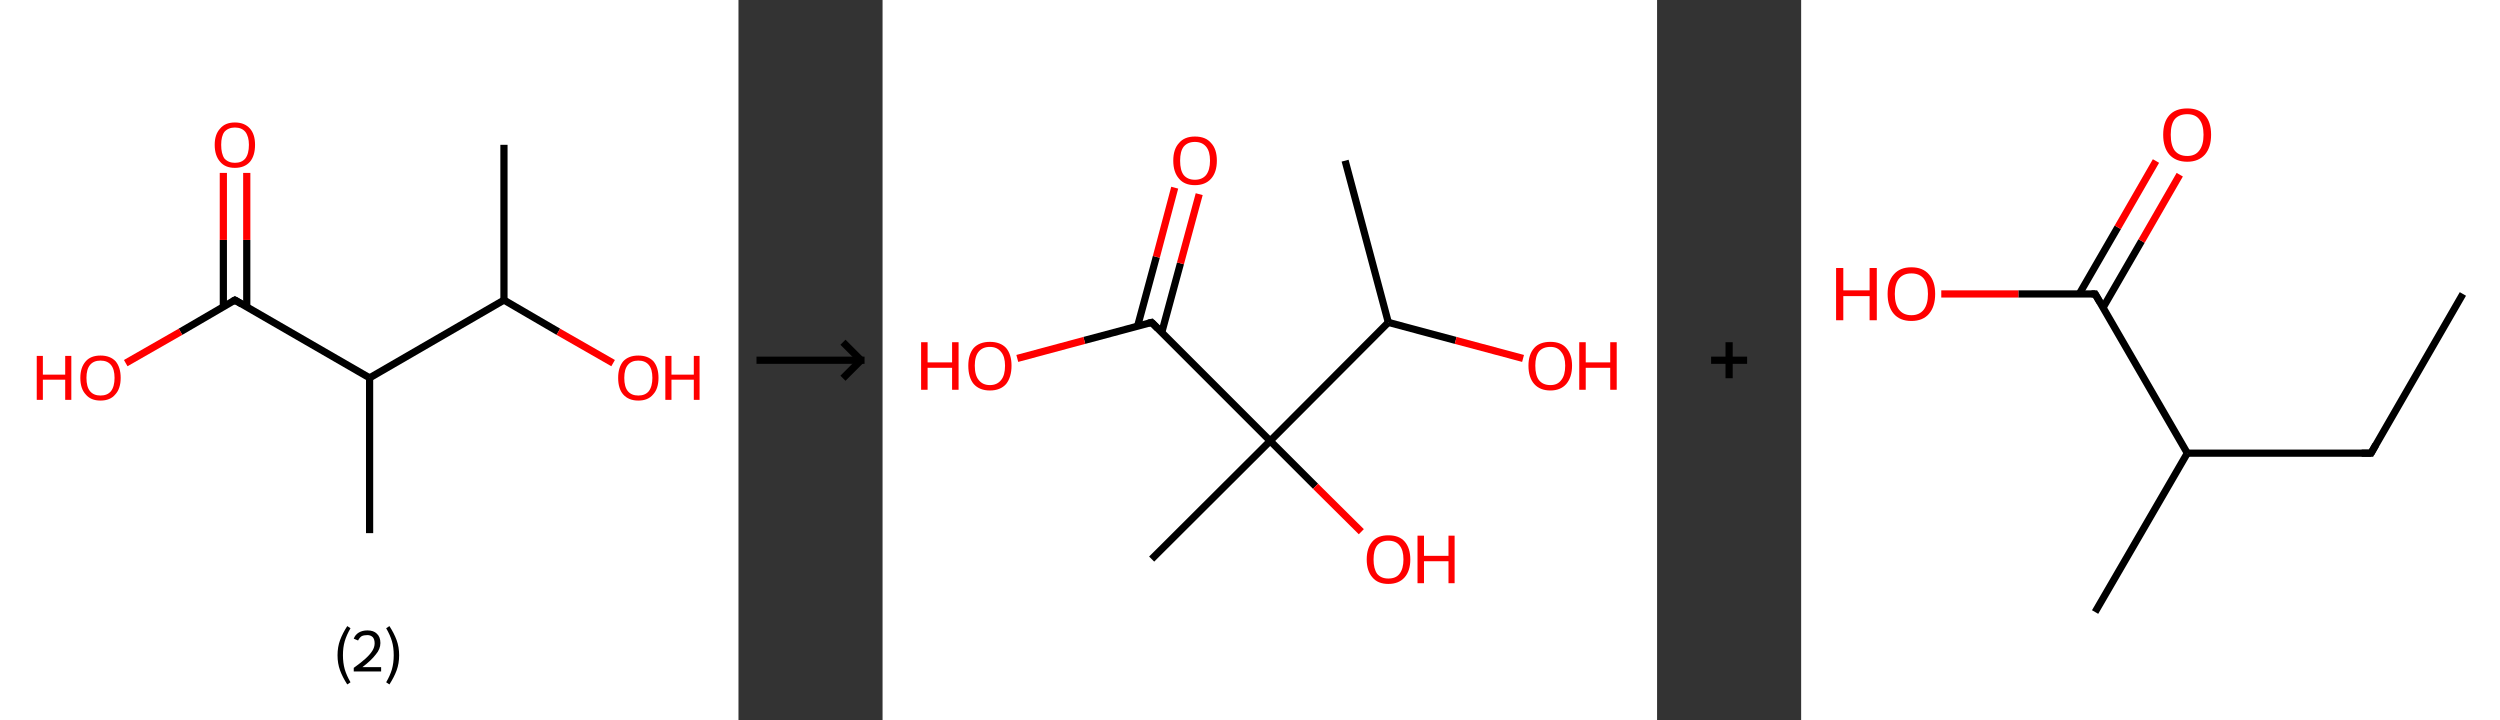 <?xml version='1.0' encoding='ASCII' standalone='yes'?>
<svg xmlns="http://www.w3.org/2000/svg" xmlns:xlink="http://www.w3.org/1999/xlink" version="1.1" width="694.0px" viewBox="0 0 694.0 200.0" height="200.0px">
  <rect x="0" y="0" width="694.0" height="200.0" fill="#333333" stroke="none"/>
  <g>
    <g transform="translate(0, 0) scale(1 1) "><!-- END OF HEADER -->
<rect style="opacity:1.0;fill:#FFFFFF;stroke:none" width="205.0" height="200.0" x="0.0" y="0.0"> </rect>
<path class="bond-0 atom-0 atom-1" d="M 139.9,40.2 L 139.9,83.3" style="fill:none;fill-rule:evenodd;stroke:#000000;stroke-width:2.0px;stroke-linecap:butt;stroke-linejoin:miter;stroke-opacity:1"/>
<path class="bond-1 atom-1 atom-2" d="M 139.9,83.3 L 155.0,92.1" style="fill:none;fill-rule:evenodd;stroke:#000000;stroke-width:2.0px;stroke-linecap:butt;stroke-linejoin:miter;stroke-opacity:1"/>
<path class="bond-1 atom-1 atom-2" d="M 155.0,92.1 L 170.2,100.8" style="fill:none;fill-rule:evenodd;stroke:#FF0000;stroke-width:2.0px;stroke-linecap:butt;stroke-linejoin:miter;stroke-opacity:1"/>
<path class="bond-2 atom-1 atom-3" d="M 139.9,83.3 L 102.6,104.9" style="fill:none;fill-rule:evenodd;stroke:#000000;stroke-width:2.0px;stroke-linecap:butt;stroke-linejoin:miter;stroke-opacity:1"/>
<path class="bond-3 atom-3 atom-4" d="M 102.6,104.9 L 102.6,148.0" style="fill:none;fill-rule:evenodd;stroke:#000000;stroke-width:2.0px;stroke-linecap:butt;stroke-linejoin:miter;stroke-opacity:1"/>
<path class="bond-4 atom-3 atom-5" d="M 102.6,104.9 L 65.2,83.3" style="fill:none;fill-rule:evenodd;stroke:#000000;stroke-width:2.0px;stroke-linecap:butt;stroke-linejoin:miter;stroke-opacity:1"/>
<path class="bond-5 atom-5 atom-6" d="M 68.5,85.2 L 68.5,66.6" style="fill:none;fill-rule:evenodd;stroke:#000000;stroke-width:2.0px;stroke-linecap:butt;stroke-linejoin:miter;stroke-opacity:1"/>
<path class="bond-5 atom-5 atom-6" d="M 68.5,66.6 L 68.5,48.0" style="fill:none;fill-rule:evenodd;stroke:#FF0000;stroke-width:2.0px;stroke-linecap:butt;stroke-linejoin:miter;stroke-opacity:1"/>
<path class="bond-5 atom-5 atom-6" d="M 62.0,85.2 L 62.0,66.6" style="fill:none;fill-rule:evenodd;stroke:#000000;stroke-width:2.0px;stroke-linecap:butt;stroke-linejoin:miter;stroke-opacity:1"/>
<path class="bond-5 atom-5 atom-6" d="M 62.0,66.6 L 62.0,48.0" style="fill:none;fill-rule:evenodd;stroke:#FF0000;stroke-width:2.0px;stroke-linecap:butt;stroke-linejoin:miter;stroke-opacity:1"/>
<path class="bond-6 atom-5 atom-7" d="M 65.2,83.3 L 50.1,92.1" style="fill:none;fill-rule:evenodd;stroke:#000000;stroke-width:2.0px;stroke-linecap:butt;stroke-linejoin:miter;stroke-opacity:1"/>
<path class="bond-6 atom-5 atom-7" d="M 50.1,92.1 L 34.9,100.8" style="fill:none;fill-rule:evenodd;stroke:#FF0000;stroke-width:2.0px;stroke-linecap:butt;stroke-linejoin:miter;stroke-opacity:1"/>
<path d="M 67.1,84.4 L 65.2,83.3 L 64.5,83.7" style="fill:none;stroke:#000000;stroke-width:2.0px;stroke-linecap:butt;stroke-linejoin:miter;stroke-opacity:1;"/>
<path class="atom-2" d="M 171.6 104.9 Q 171.6 102.0, 173.0 100.3 Q 174.5 98.7, 177.2 98.7 Q 179.9 98.7, 181.4 100.3 Q 182.8 102.0, 182.8 104.9 Q 182.8 107.9, 181.3 109.5 Q 179.9 111.2, 177.2 111.2 Q 174.5 111.2, 173.0 109.5 Q 171.6 107.9, 171.6 104.9 M 177.2 109.8 Q 179.1 109.8, 180.1 108.6 Q 181.1 107.3, 181.1 104.9 Q 181.1 102.5, 180.1 101.3 Q 179.1 100.1, 177.2 100.1 Q 175.3 100.1, 174.3 101.3 Q 173.3 102.5, 173.3 104.9 Q 173.3 107.4, 174.3 108.6 Q 175.3 109.8, 177.2 109.8 " fill="#FF0000"/>
<path class="atom-2" d="M 184.7 98.8 L 186.4 98.8 L 186.4 104.0 L 192.6 104.0 L 192.6 98.8 L 194.2 98.8 L 194.2 111.0 L 192.6 111.0 L 192.6 105.4 L 186.4 105.4 L 186.4 111.0 L 184.7 111.0 L 184.7 98.8 " fill="#FF0000"/>
<path class="atom-6" d="M 59.6 40.2 Q 59.6 37.3, 61.1 35.7 Q 62.5 34.0, 65.2 34.0 Q 67.9 34.0, 69.4 35.7 Q 70.8 37.3, 70.8 40.2 Q 70.8 43.2, 69.4 44.9 Q 67.9 46.6, 65.2 46.6 Q 62.5 46.6, 61.1 44.9 Q 59.6 43.2, 59.6 40.2 M 65.2 45.2 Q 67.1 45.2, 68.1 44.0 Q 69.1 42.7, 69.1 40.2 Q 69.1 37.9, 68.1 36.6 Q 67.1 35.4, 65.2 35.4 Q 63.4 35.4, 62.3 36.6 Q 61.4 37.8, 61.4 40.2 Q 61.4 42.7, 62.3 44.0 Q 63.4 45.2, 65.2 45.2 " fill="#FF0000"/>
<path class="atom-7" d="M 10.2 98.8 L 11.9 98.8 L 11.9 104.0 L 18.1 104.0 L 18.1 98.8 L 19.8 98.8 L 19.8 111.0 L 18.1 111.0 L 18.1 105.4 L 11.9 105.4 L 11.9 111.0 L 10.2 111.0 L 10.2 98.8 " fill="#FF0000"/>
<path class="atom-7" d="M 22.3 104.9 Q 22.3 102.0, 23.8 100.3 Q 25.2 98.7, 27.9 98.7 Q 30.6 98.7, 32.1 100.3 Q 33.5 102.0, 33.5 104.9 Q 33.5 107.9, 32.0 109.5 Q 30.6 111.2, 27.9 111.2 Q 25.2 111.2, 23.8 109.5 Q 22.3 107.9, 22.3 104.9 M 27.9 109.8 Q 29.8 109.8, 30.8 108.6 Q 31.8 107.3, 31.8 104.9 Q 31.8 102.5, 30.8 101.3 Q 29.8 100.1, 27.9 100.1 Q 26.0 100.1, 25.0 101.3 Q 24.0 102.5, 24.0 104.9 Q 24.0 107.4, 25.0 108.6 Q 26.0 109.8, 27.9 109.8 " fill="#FF0000"/>
<path class="legend" d="M 93.7 181.9 Q 93.7 179.6, 94.4 177.7 Q 95.1 175.8, 96.4 173.8 L 97.3 174.4 Q 96.2 176.3, 95.7 178.0 Q 95.2 179.7, 95.2 181.9 Q 95.2 184.0, 95.7 185.8 Q 96.2 187.5, 97.3 189.4 L 96.4 190.0 Q 95.1 188.0, 94.4 186.1 Q 93.7 184.2, 93.7 181.9 " fill="#000000"/>
<path class="legend" d="M 98.2 177.3 Q 98.6 176.2, 99.6 175.6 Q 100.6 175.0, 102.0 175.0 Q 103.7 175.0, 104.6 175.9 Q 105.6 176.8, 105.6 178.5 Q 105.6 180.2, 104.3 181.7 Q 103.1 183.3, 100.6 185.2 L 105.8 185.2 L 105.8 186.4 L 98.2 186.4 L 98.2 185.4 Q 100.3 183.9, 101.5 182.8 Q 102.8 181.6, 103.4 180.6 Q 104.0 179.6, 104.0 178.6 Q 104.0 177.5, 103.5 176.9 Q 102.9 176.3, 102.0 176.3 Q 101.0 176.3, 100.4 176.6 Q 99.8 177.0, 99.4 177.8 L 98.2 177.3 " fill="#000000"/>
<path class="legend" d="M 110.8 181.9 Q 110.8 184.2, 110.1 186.1 Q 109.4 188.0, 108.1 190.0 L 107.2 189.4 Q 108.3 187.5, 108.8 185.8 Q 109.3 184.0, 109.3 181.9 Q 109.3 179.7, 108.8 178.0 Q 108.3 176.3, 107.2 174.4 L 108.1 173.8 Q 109.4 175.8, 110.1 177.7 Q 110.8 179.6, 110.8 181.9 " fill="#000000"/>
</g>
    <g transform="translate(205.0, 0) scale(1 1) "><line x1="5" y1="100" x2="35" y2="100" style="stroke:rgb(0,0,0);stroke-width:2"/>
  <line x1="34" y1="100" x2="29" y2="95" style="stroke:rgb(0,0,0);stroke-width:2"/>
  <line x1="34" y1="100" x2="29" y2="105" style="stroke:rgb(0,0,0);stroke-width:2"/>
</g>
    <g transform="translate(245.0, 0) scale(1 1) "><!-- END OF HEADER -->
<rect style="opacity:1.0;fill:#FFFFFF;stroke:none" width="215.0" height="200.0" x="0.0" y="0.0"> </rect>
<path class="bond-0 atom-0 atom-1" d="M 128.4,44.6 L 140.4,89.5" style="fill:none;fill-rule:evenodd;stroke:#000000;stroke-width:2.0px;stroke-linecap:butt;stroke-linejoin:miter;stroke-opacity:1"/>
<path class="bond-1 atom-1 atom-2" d="M 140.4,89.5 L 159.1,94.5" style="fill:none;fill-rule:evenodd;stroke:#000000;stroke-width:2.0px;stroke-linecap:butt;stroke-linejoin:miter;stroke-opacity:1"/>
<path class="bond-1 atom-1 atom-2" d="M 159.1,94.5 L 177.8,99.5" style="fill:none;fill-rule:evenodd;stroke:#FF0000;stroke-width:2.0px;stroke-linecap:butt;stroke-linejoin:miter;stroke-opacity:1"/>
<path class="bond-2 atom-1 atom-3" d="M 140.4,89.5 L 107.6,122.4" style="fill:none;fill-rule:evenodd;stroke:#000000;stroke-width:2.0px;stroke-linecap:butt;stroke-linejoin:miter;stroke-opacity:1"/>
<path class="bond-3 atom-3 atom-4" d="M 107.6,122.4 L 74.7,155.2" style="fill:none;fill-rule:evenodd;stroke:#000000;stroke-width:2.0px;stroke-linecap:butt;stroke-linejoin:miter;stroke-opacity:1"/>
<path class="bond-4 atom-3 atom-5" d="M 107.6,122.4 L 120.2,135.0" style="fill:none;fill-rule:evenodd;stroke:#000000;stroke-width:2.0px;stroke-linecap:butt;stroke-linejoin:miter;stroke-opacity:1"/>
<path class="bond-4 atom-3 atom-5" d="M 120.2,135.0 L 132.9,147.6" style="fill:none;fill-rule:evenodd;stroke:#FF0000;stroke-width:2.0px;stroke-linecap:butt;stroke-linejoin:miter;stroke-opacity:1"/>
<path class="bond-5 atom-3 atom-6" d="M 107.6,122.4 L 74.7,89.5" style="fill:none;fill-rule:evenodd;stroke:#000000;stroke-width:2.0px;stroke-linecap:butt;stroke-linejoin:miter;stroke-opacity:1"/>
<path class="bond-6 atom-6 atom-7" d="M 77.5,92.3 L 82.7,73.1" style="fill:none;fill-rule:evenodd;stroke:#000000;stroke-width:2.0px;stroke-linecap:butt;stroke-linejoin:miter;stroke-opacity:1"/>
<path class="bond-6 atom-6 atom-7" d="M 82.7,73.1 L 87.9,53.9" style="fill:none;fill-rule:evenodd;stroke:#FF0000;stroke-width:2.0px;stroke-linecap:butt;stroke-linejoin:miter;stroke-opacity:1"/>
<path class="bond-6 atom-6 atom-7" d="M 70.8,90.5 L 76.0,71.3" style="fill:none;fill-rule:evenodd;stroke:#000000;stroke-width:2.0px;stroke-linecap:butt;stroke-linejoin:miter;stroke-opacity:1"/>
<path class="bond-6 atom-6 atom-7" d="M 76.0,71.3 L 81.1,52.1" style="fill:none;fill-rule:evenodd;stroke:#FF0000;stroke-width:2.0px;stroke-linecap:butt;stroke-linejoin:miter;stroke-opacity:1"/>
<path class="bond-7 atom-6 atom-8" d="M 74.7,89.5 L 56.0,94.5" style="fill:none;fill-rule:evenodd;stroke:#000000;stroke-width:2.0px;stroke-linecap:butt;stroke-linejoin:miter;stroke-opacity:1"/>
<path class="bond-7 atom-6 atom-8" d="M 56.0,94.5 L 37.4,99.5" style="fill:none;fill-rule:evenodd;stroke:#FF0000;stroke-width:2.0px;stroke-linecap:butt;stroke-linejoin:miter;stroke-opacity:1"/>
<path d="M 76.3,91.1 L 74.7,89.5 L 73.8,89.7" style="fill:none;stroke:#000000;stroke-width:2.0px;stroke-linecap:butt;stroke-linejoin:miter;stroke-opacity:1;"/>
<path class="atom-2" d="M 179.3 101.5 Q 179.3 98.4, 180.9 96.6 Q 182.4 94.9, 185.4 94.9 Q 188.3 94.9, 189.8 96.6 Q 191.4 98.4, 191.4 101.5 Q 191.4 104.7, 189.8 106.6 Q 188.2 108.4, 185.4 108.4 Q 182.5 108.4, 180.9 106.6 Q 179.3 104.8, 179.3 101.5 M 185.4 106.9 Q 187.4 106.9, 188.4 105.5 Q 189.5 104.2, 189.5 101.5 Q 189.5 99.0, 188.4 97.7 Q 187.4 96.3, 185.4 96.3 Q 183.3 96.3, 182.2 97.6 Q 181.2 98.9, 181.2 101.5 Q 181.2 104.2, 182.2 105.5 Q 183.3 106.9, 185.4 106.9 " fill="#FF0000"/>
<path class="atom-2" d="M 193.4 95.0 L 195.2 95.0 L 195.2 100.6 L 202.0 100.6 L 202.0 95.0 L 203.8 95.0 L 203.8 108.2 L 202.0 108.2 L 202.0 102.1 L 195.2 102.1 L 195.2 108.2 L 193.4 108.2 L 193.4 95.0 " fill="#FF0000"/>
<path class="atom-5" d="M 134.4 155.3 Q 134.4 152.1, 136.0 150.3 Q 137.5 148.6, 140.4 148.6 Q 143.4 148.6, 144.9 150.3 Q 146.5 152.1, 146.5 155.3 Q 146.5 158.5, 144.9 160.3 Q 143.3 162.1, 140.4 162.1 Q 137.5 162.1, 136.0 160.3 Q 134.4 158.5, 134.4 155.3 M 140.4 160.6 Q 142.5 160.6, 143.5 159.3 Q 144.6 157.9, 144.6 155.3 Q 144.6 152.7, 143.5 151.4 Q 142.5 150.1, 140.4 150.1 Q 138.4 150.1, 137.3 151.4 Q 136.3 152.7, 136.3 155.3 Q 136.3 157.9, 137.3 159.3 Q 138.4 160.6, 140.4 160.6 " fill="#FF0000"/>
<path class="atom-5" d="M 148.5 148.7 L 150.3 148.7 L 150.3 154.3 L 157.1 154.3 L 157.1 148.7 L 158.8 148.7 L 158.8 161.9 L 157.1 161.9 L 157.1 155.8 L 150.3 155.8 L 150.3 161.9 L 148.5 161.9 L 148.5 148.7 " fill="#FF0000"/>
<path class="atom-7" d="M 80.7 44.6 Q 80.7 41.4, 82.3 39.7 Q 83.8 37.9, 86.7 37.9 Q 89.7 37.9, 91.2 39.7 Q 92.8 41.4, 92.8 44.6 Q 92.8 47.8, 91.2 49.6 Q 89.6 51.4, 86.7 51.4 Q 83.8 51.4, 82.3 49.6 Q 80.7 47.8, 80.7 44.6 M 86.7 49.9 Q 88.7 49.9, 89.8 48.6 Q 90.9 47.2, 90.9 44.6 Q 90.9 42.0, 89.8 40.7 Q 88.7 39.4, 86.7 39.4 Q 84.7 39.4, 83.6 40.7 Q 82.6 42.0, 82.6 44.6 Q 82.6 47.3, 83.6 48.6 Q 84.7 49.9, 86.7 49.9 " fill="#FF0000"/>
<path class="atom-8" d="M 10.7 95.0 L 12.5 95.0 L 12.5 100.6 L 19.3 100.6 L 19.3 95.0 L 21.1 95.0 L 21.1 108.2 L 19.3 108.2 L 19.3 102.1 L 12.5 102.1 L 12.5 108.2 L 10.7 108.2 L 10.7 95.0 " fill="#FF0000"/>
<path class="atom-8" d="M 23.8 101.5 Q 23.8 98.4, 25.3 96.6 Q 26.9 94.9, 29.8 94.9 Q 32.7 94.9, 34.3 96.6 Q 35.8 98.4, 35.8 101.5 Q 35.8 104.7, 34.3 106.6 Q 32.7 108.4, 29.8 108.4 Q 26.9 108.4, 25.3 106.6 Q 23.8 104.8, 23.8 101.5 M 29.8 106.9 Q 31.8 106.9, 32.9 105.5 Q 34.0 104.2, 34.0 101.5 Q 34.0 99.0, 32.9 97.7 Q 31.8 96.3, 29.8 96.3 Q 27.8 96.3, 26.7 97.6 Q 25.6 98.9, 25.6 101.5 Q 25.6 104.2, 26.7 105.5 Q 27.8 106.9, 29.8 106.9 " fill="#FF0000"/>
</g>
    <g transform="translate(460.0, 0) scale(1 1) "><line x1="15" y1="100" x2="25" y2="100" style="stroke:rgb(0,0,0);stroke-width:2"/>
  <line x1="20" y1="95" x2="20" y2="105" style="stroke:rgb(0,0,0);stroke-width:2"/>
</g>
    <g transform="translate(500.0, 0) scale(1 1) "><!-- END OF HEADER -->
<rect style="opacity:1.0;fill:#FFFFFF;stroke:none" width="194.0" height="200.0" x="0.0" y="0.0"> </rect>
<path class="bond-0 atom-0 atom-1" d="M 183.7,81.6 L 158.2,125.8" style="fill:none;fill-rule:evenodd;stroke:#000000;stroke-width:2.0px;stroke-linecap:butt;stroke-linejoin:miter;stroke-opacity:1"/>
<path class="bond-1 atom-1 atom-2" d="M 158.2,125.8 L 107.2,125.8" style="fill:none;fill-rule:evenodd;stroke:#000000;stroke-width:2.0px;stroke-linecap:butt;stroke-linejoin:miter;stroke-opacity:1"/>
<path class="bond-2 atom-2 atom-3" d="M 107.2,125.8 L 81.6,169.9" style="fill:none;fill-rule:evenodd;stroke:#000000;stroke-width:2.0px;stroke-linecap:butt;stroke-linejoin:miter;stroke-opacity:1"/>
<path class="bond-3 atom-2 atom-4" d="M 107.2,125.8 L 81.6,81.6" style="fill:none;fill-rule:evenodd;stroke:#000000;stroke-width:2.0px;stroke-linecap:butt;stroke-linejoin:miter;stroke-opacity:1"/>
<path class="bond-4 atom-4 atom-5" d="M 83.8,85.4 L 94.5,66.9" style="fill:none;fill-rule:evenodd;stroke:#000000;stroke-width:2.0px;stroke-linecap:butt;stroke-linejoin:miter;stroke-opacity:1"/>
<path class="bond-4 atom-4 atom-5" d="M 94.5,66.9 L 105.1,48.5" style="fill:none;fill-rule:evenodd;stroke:#FF0000;stroke-width:2.0px;stroke-linecap:butt;stroke-linejoin:miter;stroke-opacity:1"/>
<path class="bond-4 atom-4 atom-5" d="M 77.2,81.6 L 87.9,63.1" style="fill:none;fill-rule:evenodd;stroke:#000000;stroke-width:2.0px;stroke-linecap:butt;stroke-linejoin:miter;stroke-opacity:1"/>
<path class="bond-4 atom-4 atom-5" d="M 87.9,63.1 L 98.5,44.7" style="fill:none;fill-rule:evenodd;stroke:#FF0000;stroke-width:2.0px;stroke-linecap:butt;stroke-linejoin:miter;stroke-opacity:1"/>
<path class="bond-5 atom-4 atom-6" d="M 81.6,81.6 L 60.3,81.6" style="fill:none;fill-rule:evenodd;stroke:#000000;stroke-width:2.0px;stroke-linecap:butt;stroke-linejoin:miter;stroke-opacity:1"/>
<path class="bond-5 atom-4 atom-6" d="M 60.3,81.6 L 38.9,81.6" style="fill:none;fill-rule:evenodd;stroke:#FF0000;stroke-width:2.0px;stroke-linecap:butt;stroke-linejoin:miter;stroke-opacity:1"/>
<path d="M 159.5,123.5 L 158.2,125.8 L 155.6,125.8" style="fill:none;stroke:#000000;stroke-width:2.0px;stroke-linecap:butt;stroke-linejoin:miter;stroke-opacity:1;"/>
<path d="M 82.9,83.8 L 81.6,81.6 L 80.6,81.6" style="fill:none;stroke:#000000;stroke-width:2.0px;stroke-linecap:butt;stroke-linejoin:miter;stroke-opacity:1;"/>
<path class="atom-5" d="M 100.5 37.4 Q 100.5 33.9, 102.2 32.0 Q 103.9 30.1, 107.2 30.1 Q 110.4 30.1, 112.1 32.0 Q 113.8 33.9, 113.8 37.4 Q 113.8 40.9, 112.1 42.9 Q 110.3 44.9, 107.2 44.9 Q 104.0 44.9, 102.2 42.9 Q 100.5 40.9, 100.5 37.4 M 107.2 43.3 Q 109.4 43.3, 110.5 41.8 Q 111.7 40.3, 111.7 37.4 Q 111.7 34.6, 110.5 33.1 Q 109.4 31.7, 107.2 31.7 Q 104.9 31.7, 103.7 33.1 Q 102.6 34.5, 102.6 37.4 Q 102.6 40.3, 103.7 41.8 Q 104.9 43.3, 107.2 43.3 " fill="#FF0000"/>
<path class="atom-6" d="M 9.7 74.4 L 11.7 74.4 L 11.7 80.6 L 19.0 80.6 L 19.0 74.4 L 21.0 74.4 L 21.0 88.9 L 19.0 88.9 L 19.0 82.2 L 11.7 82.2 L 11.7 88.9 L 9.7 88.9 L 9.7 74.4 " fill="#FF0000"/>
<path class="atom-6" d="M 24.0 81.6 Q 24.0 78.1, 25.7 76.2 Q 27.4 74.2, 30.6 74.2 Q 33.8 74.2, 35.5 76.2 Q 37.2 78.1, 37.2 81.6 Q 37.2 85.1, 35.5 87.1 Q 33.8 89.1, 30.6 89.1 Q 27.4 89.1, 25.7 87.1 Q 24.0 85.1, 24.0 81.6 M 30.6 87.5 Q 32.8 87.5, 34.0 86.0 Q 35.2 84.5, 35.2 81.6 Q 35.2 78.8, 34.0 77.3 Q 32.8 75.9, 30.6 75.9 Q 28.4 75.9, 27.2 77.3 Q 26.0 78.7, 26.0 81.6 Q 26.0 84.5, 27.2 86.0 Q 28.4 87.5, 30.6 87.5 " fill="#FF0000"/>
</g>
  </g>
</svg>
